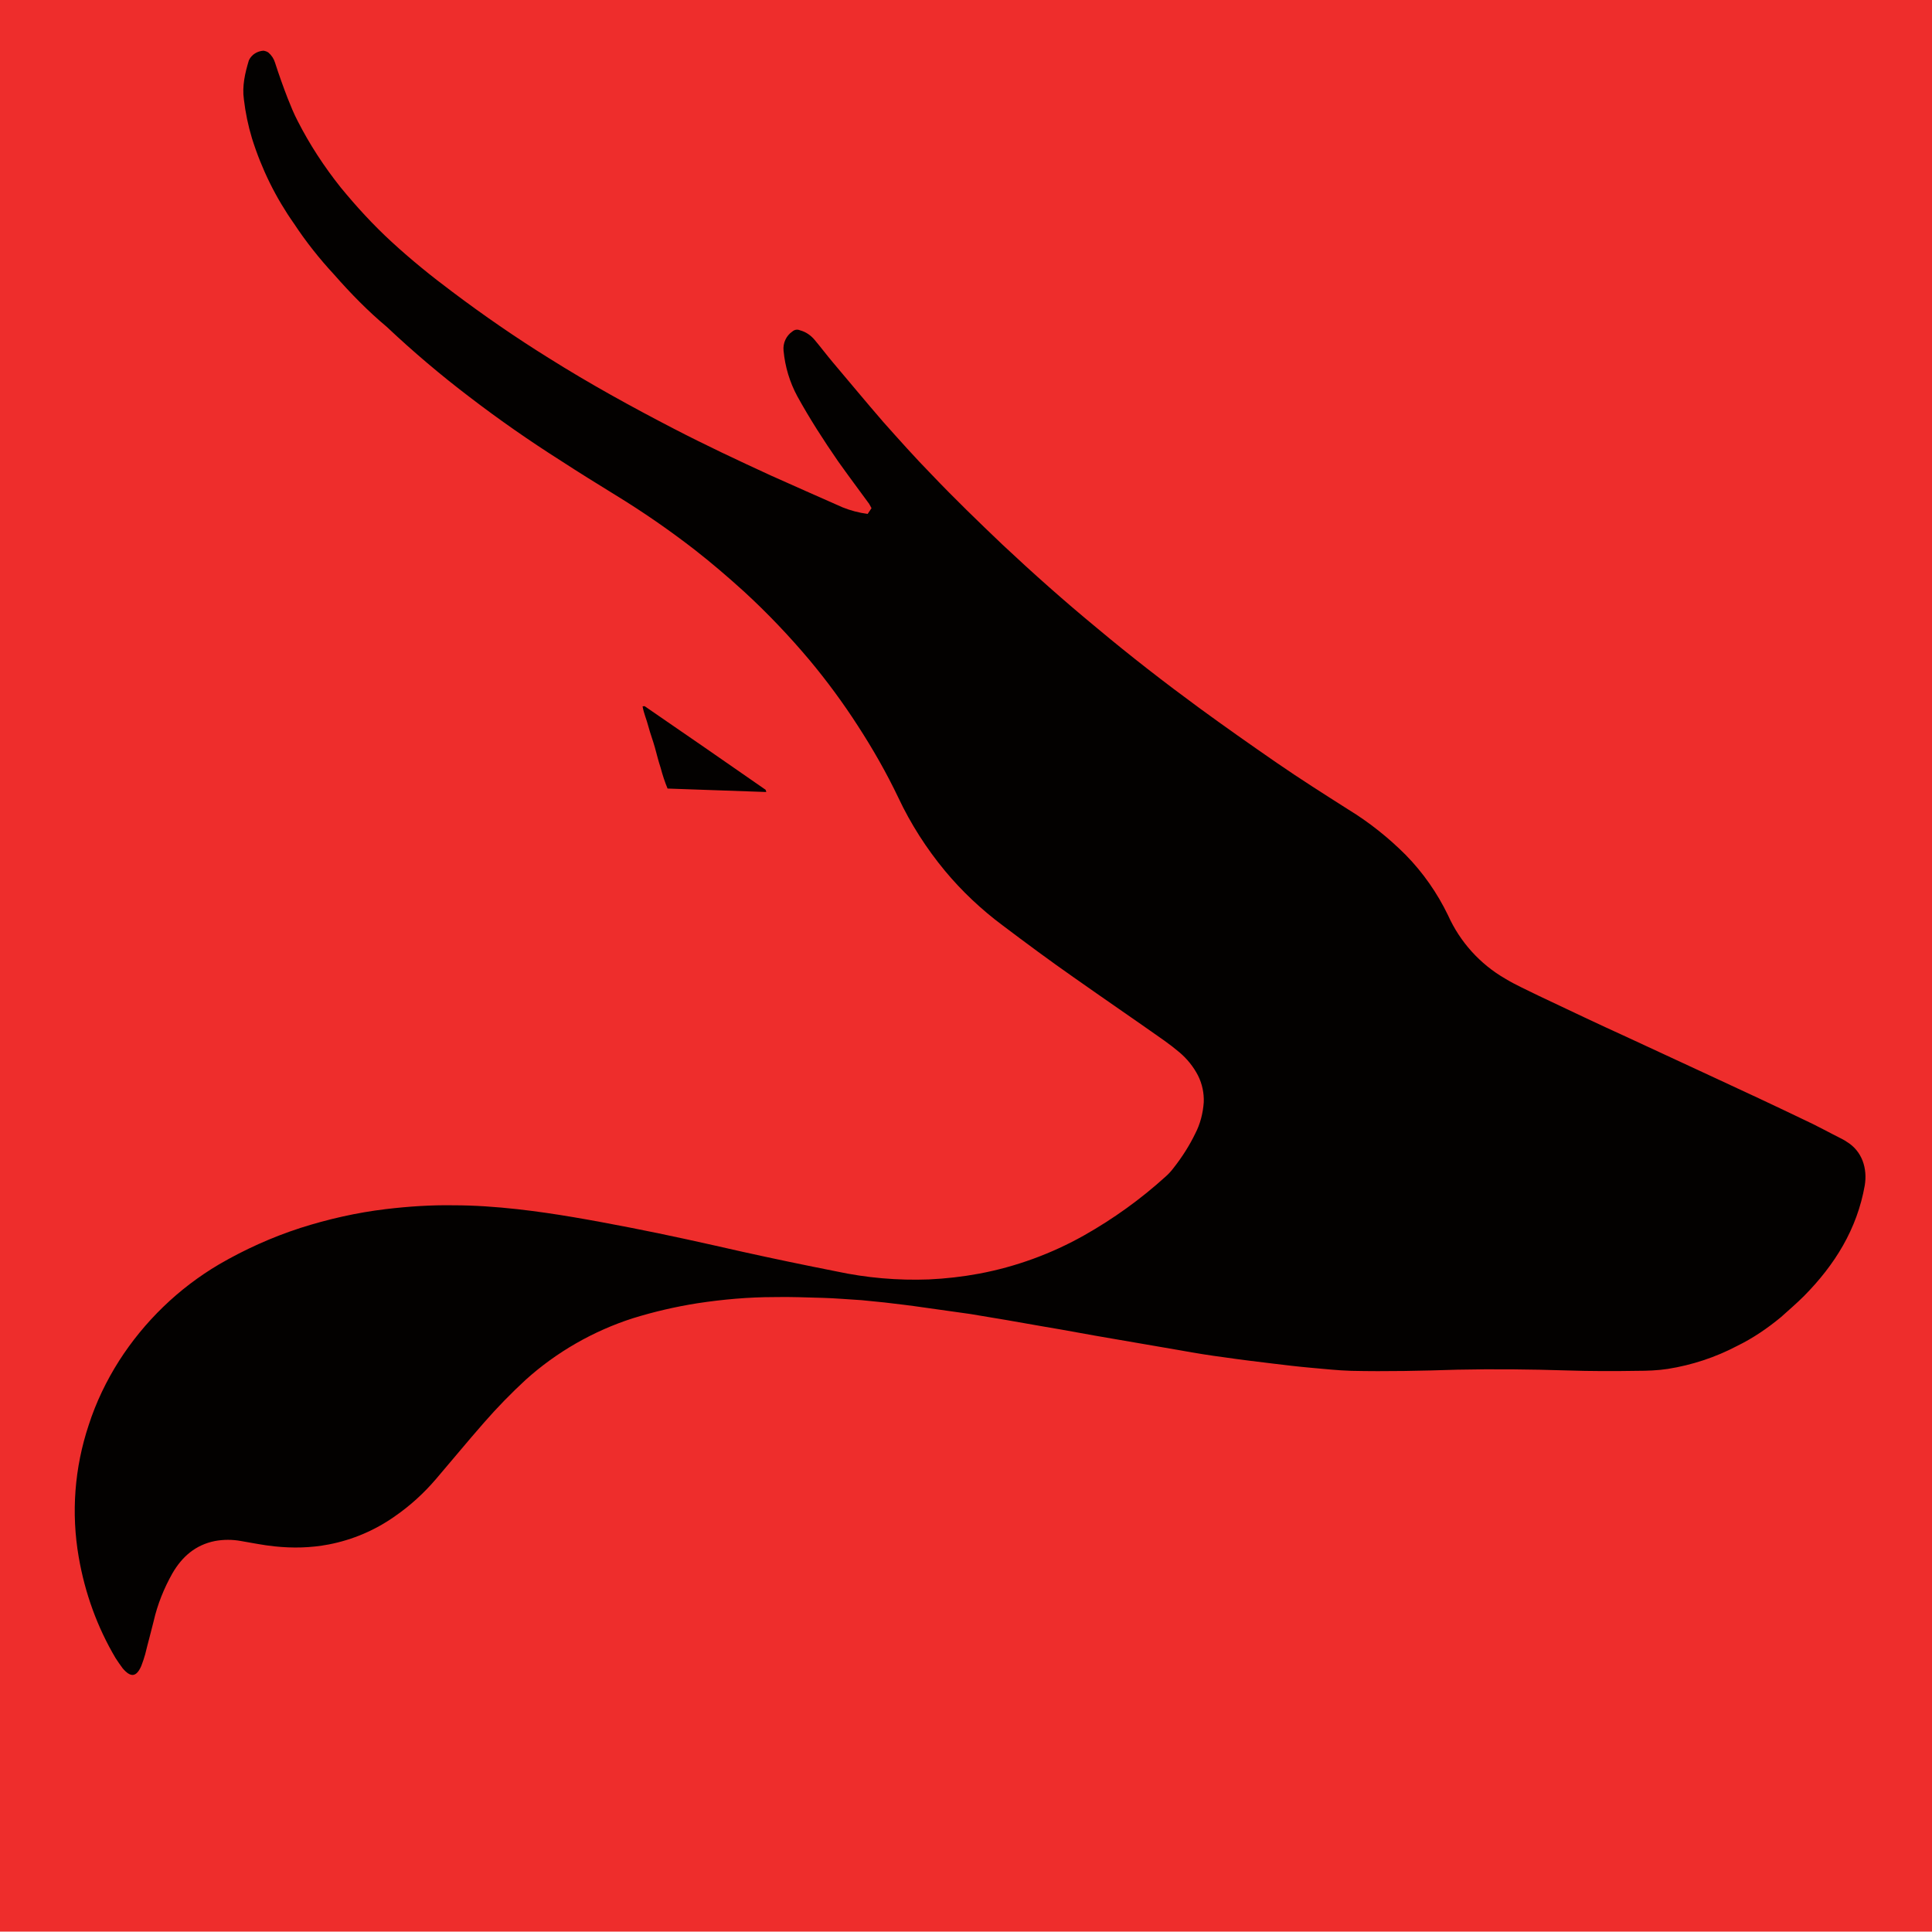 <?xml version="1.0" encoding="utf-8"?>
<!-- Generator: Adobe Illustrator 25.2.0, SVG Export Plug-In . SVG Version: 6.00 Build 0)  -->
<svg version="1.1" id="Layer_1" xmlns="http://www.w3.org/2000/svg" xmlns:xlink="http://www.w3.org/1999/xlink" x="0px" y="0px"
	 viewBox="0 0 503 502.9" style="enable-background:new 0 0 503 502.9;" xml:space="preserve">
<style type="text/css">
	.st0{fill:#EE2D2C;}
	.st1{fill:#030100;}
</style>
<rect class="st0" width="503" height="503"/>
<path class="st1" d="M225.9,133.8l1-1.5c-0.2-0.4-0.4-0.7-0.6-1.1c-2.7-3.7-5.4-7.3-8.1-11.1c-3.8-5.5-7.4-11.1-10.6-16.9
	c-2-3.7-3.2-7.7-3.6-11.9c-0.2-2,0.7-3.9,2.3-5c0.6-0.5,1.3-0.6,2-0.3c1.5,0.4,2.8,1.3,3.8,2.5c1.6,1.9,3.1,3.9,4.7,5.8
	c4.4,5.2,8.7,10.4,13.2,15.6c4.1,4.6,8.2,9.2,12.5,13.6c6,6.3,12.2,12.3,18.5,18.3c8,7.5,16.2,14.8,24.7,21.8
	c8.6,7.2,17.5,14.1,26.5,20.7c6.7,4.9,13.4,9.6,20.2,14.3c6.1,4.2,12.4,8.2,18.7,12.2c5.4,3.3,10.4,7.3,14.9,11.8
	c4.5,4.6,8.2,9.9,11,15.7c3.1,6.9,8.3,12.7,14.9,16.5c2.8,1.7,5.8,3,8.8,4.5c7.8,3.7,15.6,7.4,23.5,11c7.3,3.4,14.7,6.8,22,10.2
	c7.8,3.6,15.5,7.2,23.2,10.9c3.5,1.6,6.9,3.5,10.3,5.2c0.4,0.2,0.7,0.4,1,0.6c4.2,2.5,5.5,7.1,4.8,11.4c-2,11.4-7.8,20.7-15.8,28.8
	c-1.9,1.9-4,3.7-6,5.5c-3.5,2.9-7.3,5.5-11.4,7.5c-5.7,3-11.8,5-18.1,6c-2.6,0.4-5.3,0.5-7.9,0.5c-6.1,0.1-12.2,0.1-18.3-0.1
	c-9.5-0.3-19.1-0.4-28.6-0.2c-9.2,0.3-18.4,0.5-27.6,0.3c-3.5-0.1-7-0.5-10.5-0.8c-3.4-0.3-6.7-0.7-10-1.1c-4.1-0.5-8.3-1-12.4-1.6
	c-3.8-0.5-7.6-1.1-11.4-1.8c-6-1-12-2.1-18-3.1s-12.1-2.2-18.2-3.2c-6.2-1.1-12.5-2.2-18.7-3.2c-4-0.6-8.1-1.1-12.1-1.7
	c-3.4-0.5-6.8-0.9-10.2-1.3c-2-0.2-4-0.4-6-0.6c-3.4-0.2-6.7-0.5-10.1-0.6c-4.2-0.1-8.5-0.3-12.7-0.2c-6.6,0-13.3,0.6-19.9,1.6
	c-5.7,0.9-11.3,2.2-16.8,3.9c-10.3,3.3-19.9,8.8-27.9,16c-3.8,3.5-7.5,7.3-10.9,11.2c-4.3,4.9-8.4,9.9-12.6,14.8
	c-3.1,3.6-6.6,6.8-10.5,9.5c-5.2,3.7-11.1,6.2-17.3,7.4c-4.7,0.9-9.4,1-14.1,0.5c-3-0.3-5.8-0.9-8.8-1.4c-2.2-0.4-4.5-0.4-6.7,0
	c-5.1,1-8.6,4.1-11.1,8.4c-2.2,3.9-3.9,8.1-4.9,12.5c-0.7,2.9-1.5,5.7-2.2,8.6c-0.3,1-0.6,2-1,3c-1.3,3-2.8,3.1-4.9,0.6
	c-0.6-0.8-1.2-1.7-1.8-2.6c-4.8-8.1-8-17-9.6-26.3c-2-11.5-1.1-23.3,2.6-34.4c1.9-5.9,4.6-11.5,7.9-16.7c6.6-10.3,15.5-18.9,26-25.1
	c6.7-3.9,13.8-7.1,21.2-9.5c7.2-2.3,14.7-4,22.2-4.9c5.9-0.7,11.8-1.1,17.7-1c5.5,0,11,0.4,16.5,1c9.9,1.1,19.6,2.9,29.4,4.8
	s19.6,4.1,29.3,6.3c8.1,1.8,16.3,3.5,24.4,5.1c7.9,1.7,16,2.4,24.1,2.1c4.4-0.2,8.8-0.7,13.1-1.5c9.6-1.8,18.9-5.2,27.4-10
	c7.6-4.3,14.7-9.4,21.2-15.3c0.8-0.7,1.5-1.5,2.1-2.3c2.2-2.8,4.1-5.8,5.6-8.9c1.3-2.5,2-5.3,2.2-8.1c0.1-2.4-0.4-4.8-1.5-7
	c-1.2-2.3-2.8-4.3-4.8-6c-1.3-1.1-2.6-2.1-4-3.1c-7.8-5.5-15.7-10.9-23.5-16.4c-6.3-4.4-12.5-9-18.6-13.6c-5.5-4.1-10.6-8.9-15-14.2
	c-4.8-5.8-8.9-12.2-12.1-19c-3.1-6.5-6.7-12.8-10.6-18.8c-3.8-5.9-8-11.6-12.5-17c-5.3-6.3-11-12.3-17.1-17.9
	c-4.2-3.8-8.5-7.5-13-11c-6.6-5.1-13.4-9.8-20.6-14.2c-4.7-2.9-9.4-5.8-14-8.8c-8.2-5.2-16.1-10.7-23.8-16.6
	c-7.5-5.7-14.7-11.8-21.6-18.3C95.8,81,91.3,76.4,87,71.5c-3.8-4.1-7.3-8.5-10.4-13.2C71.8,51.5,68.1,44,65.6,36
	c-1-3.3-1.7-6.7-2.1-10.1c-0.5-3.5,0.3-6.9,1.3-10.2c0.7-1.5,2.2-2.4,3.8-2.5c0.5,0.1,0.9,0.2,1.3,0.5c0.8,0.7,1.4,1.6,1.7,2.6
	c1,3.1,2.1,6.2,3.3,9.3c0.8,2,1.6,4,2.6,5.9c3.1,6.1,6.9,11.9,11.2,17.3c4.1,5,8.5,9.8,13.3,14.2c5,4.6,10.3,8.9,15.8,13
	c8.1,6.1,16.5,11.9,25.2,17.3c10.5,6.6,21.4,12.6,32.4,18.3c8.3,4.3,16.8,8.3,25.3,12.2c6.2,2.8,12.4,5.5,18.7,8.3
	C221.4,132.9,223.6,133.5,225.9,133.8z"/>
<path class="st1" d="M199.5,206.2l-25.7-0.9c-0.7-1.7-1.3-3.5-1.8-5.4c-0.6-1.8-1-3.5-1.5-5.3s-1.2-3.6-1.7-5.5s-1.2-3.4-1.5-5.2
	c0.3,0,0.5-0.1,0.6,0c10.5,7.2,20.9,14.4,31.4,21.7C199.4,205.7,199.4,205.9,199.5,206.2z"/>
</svg>
